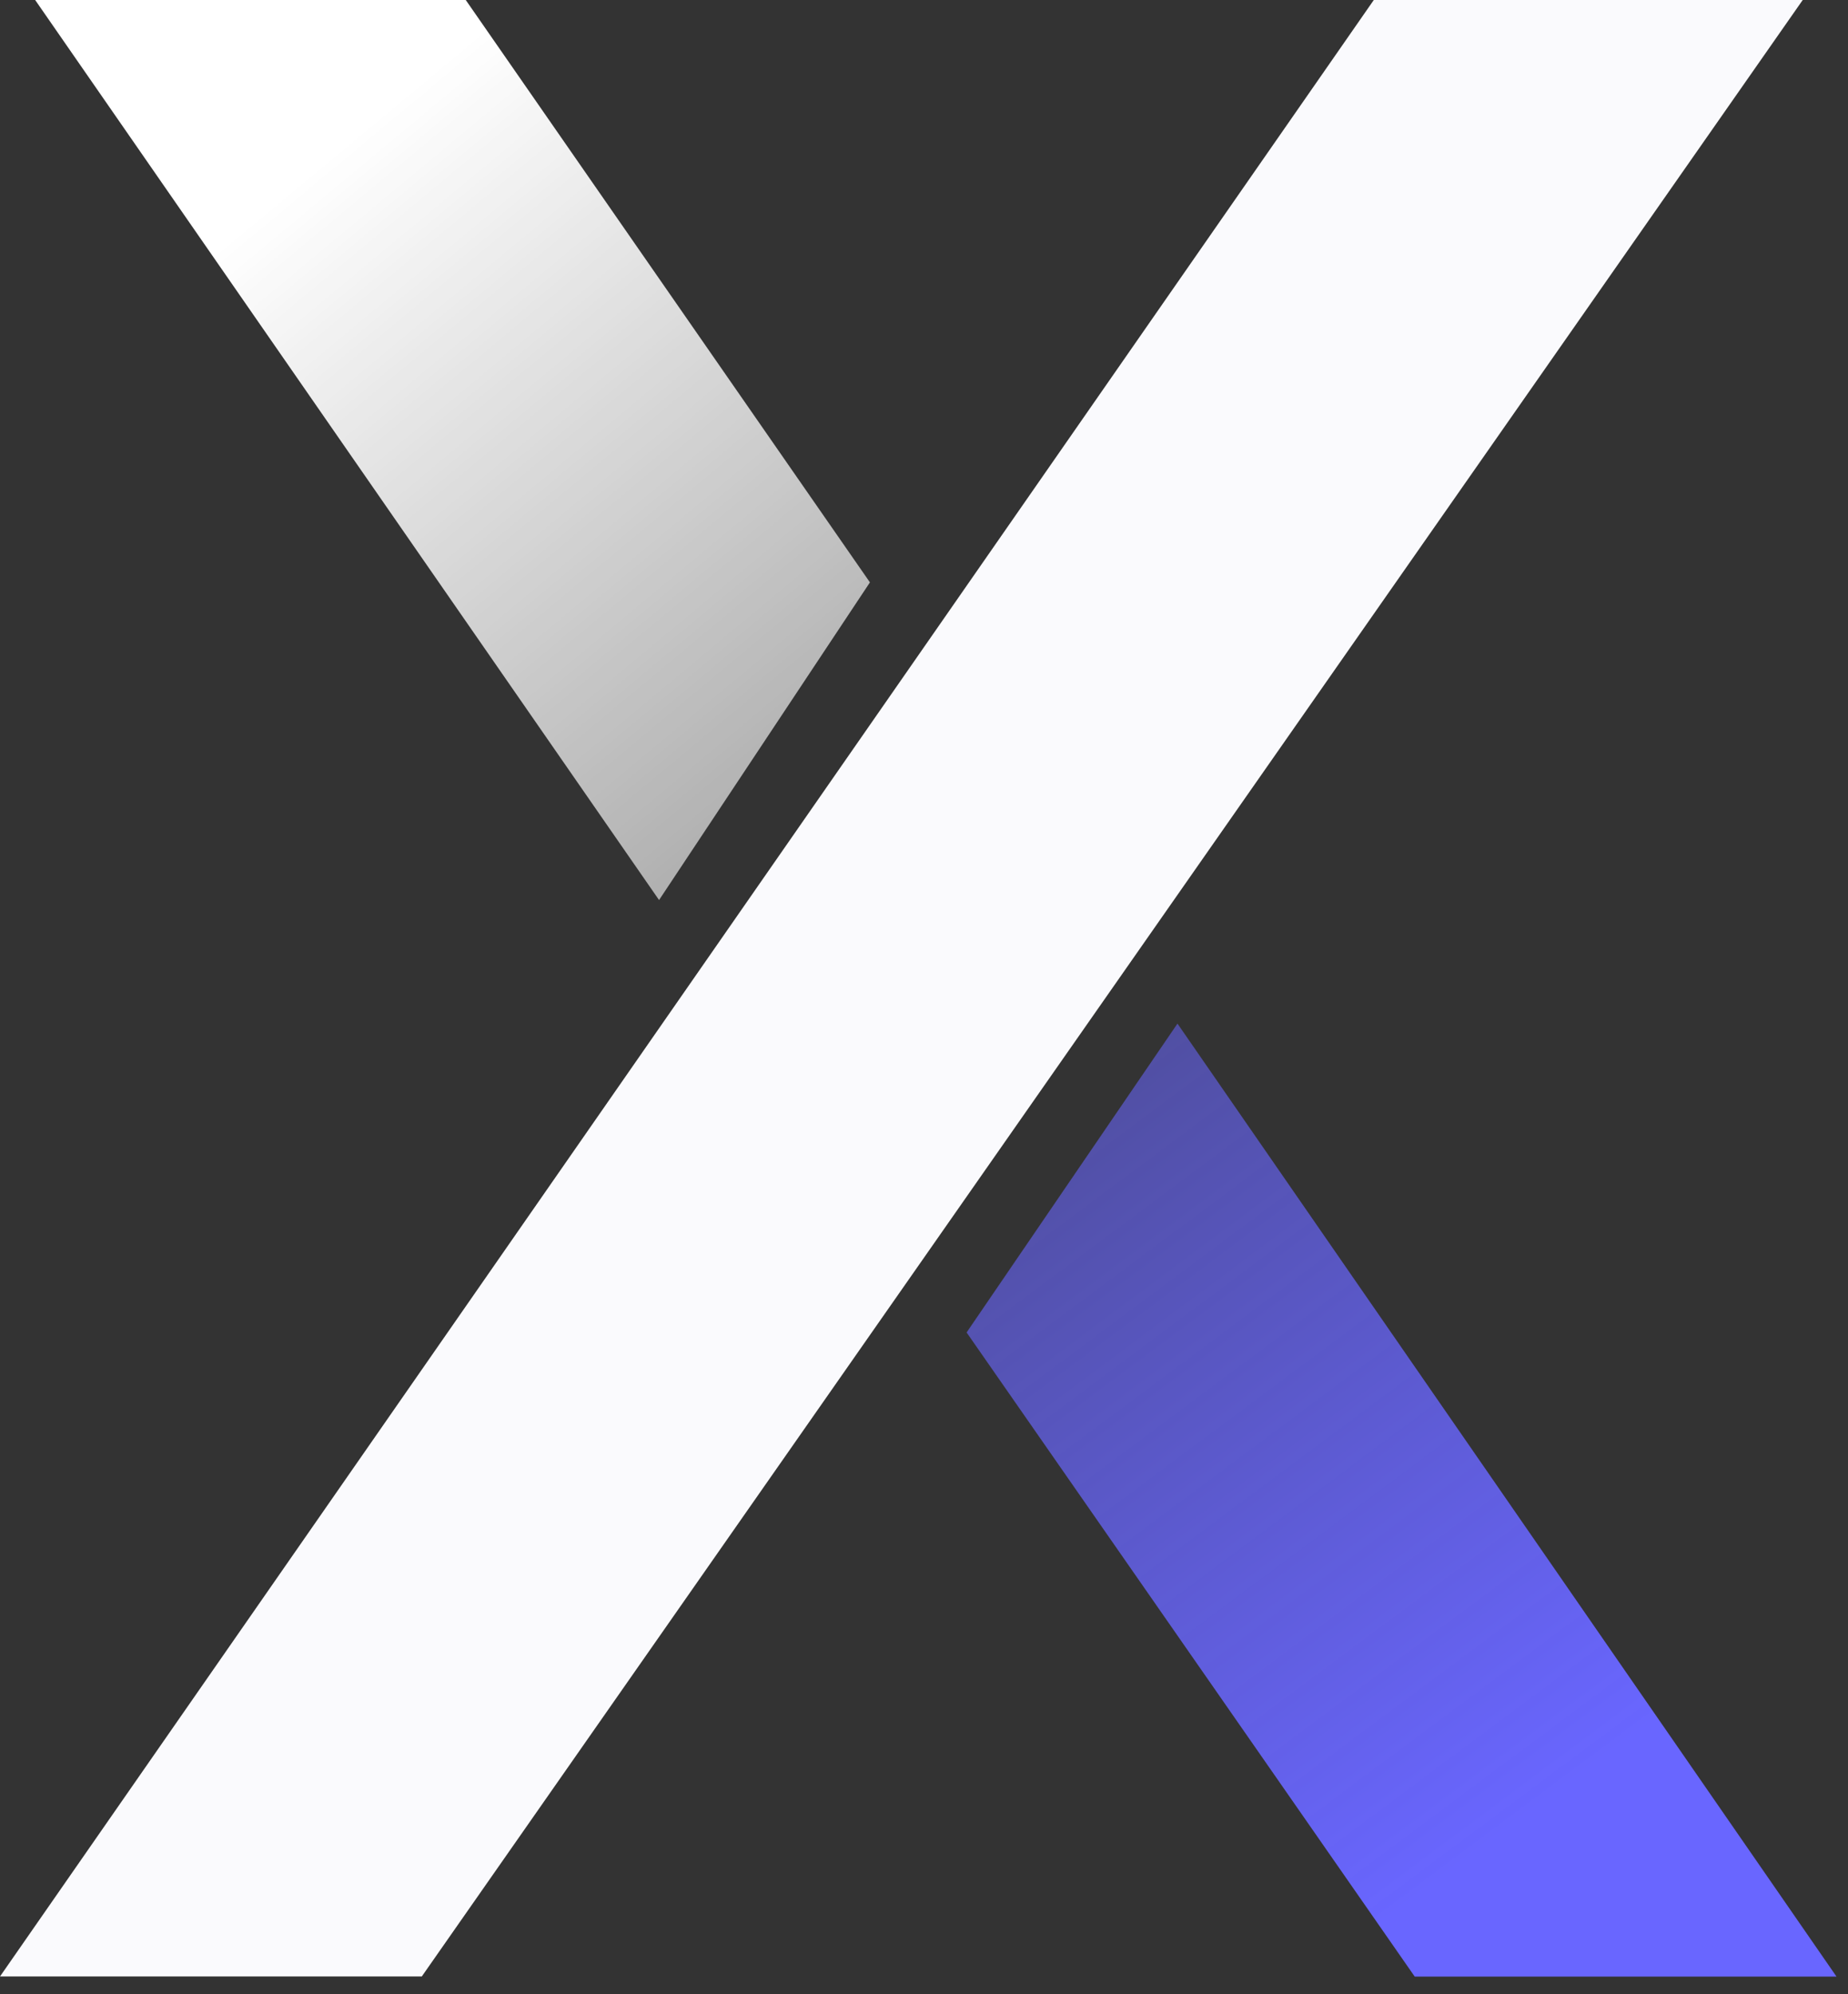 <svg width="38" height="41" viewBox="0 0 38 41" fill="none" xmlns="http://www.w3.org/2000/svg">
<rect x="0" y="0" width="38" height="41" fill="#333333" stroke="none"/>
<path d="M28.249 0L0 40.634H8.673L37.069 0H28.249Z" fill="#FAFAFD"/>
<path d="M9.577 0L17.888 11.973L13.552 18.504L0.723 0H9.577Z" fill="url(#paint0_linear_3253_7880)"/>
<path d="M29.091 40.637L19.876 27.394L24.212 21.044L37.764 40.637H29.091Z" fill="url(#paint1_linear_3253_7880)"/>
<defs>
<linearGradient id="paint0_linear_3253_7880" x1="7.589" y1="2.54" x2="19.544" y2="16.915" gradientUnits="userSpaceOnUse">
<stop stop-color="white"/>
<stop offset="1" stop-color="white" stop-opacity="0.55"/>
</linearGradient>
<linearGradient id="paint1_linear_3253_7880" x1="31.079" y1="37.553" x2="16.384" y2="17.823" gradientUnits="userSpaceOnUse">
<stop stop-color="#6966FF"/>
<stop offset="1" stop-color="#6966FF" stop-opacity="0.36"/>
</linearGradient>
</defs>
</svg>

